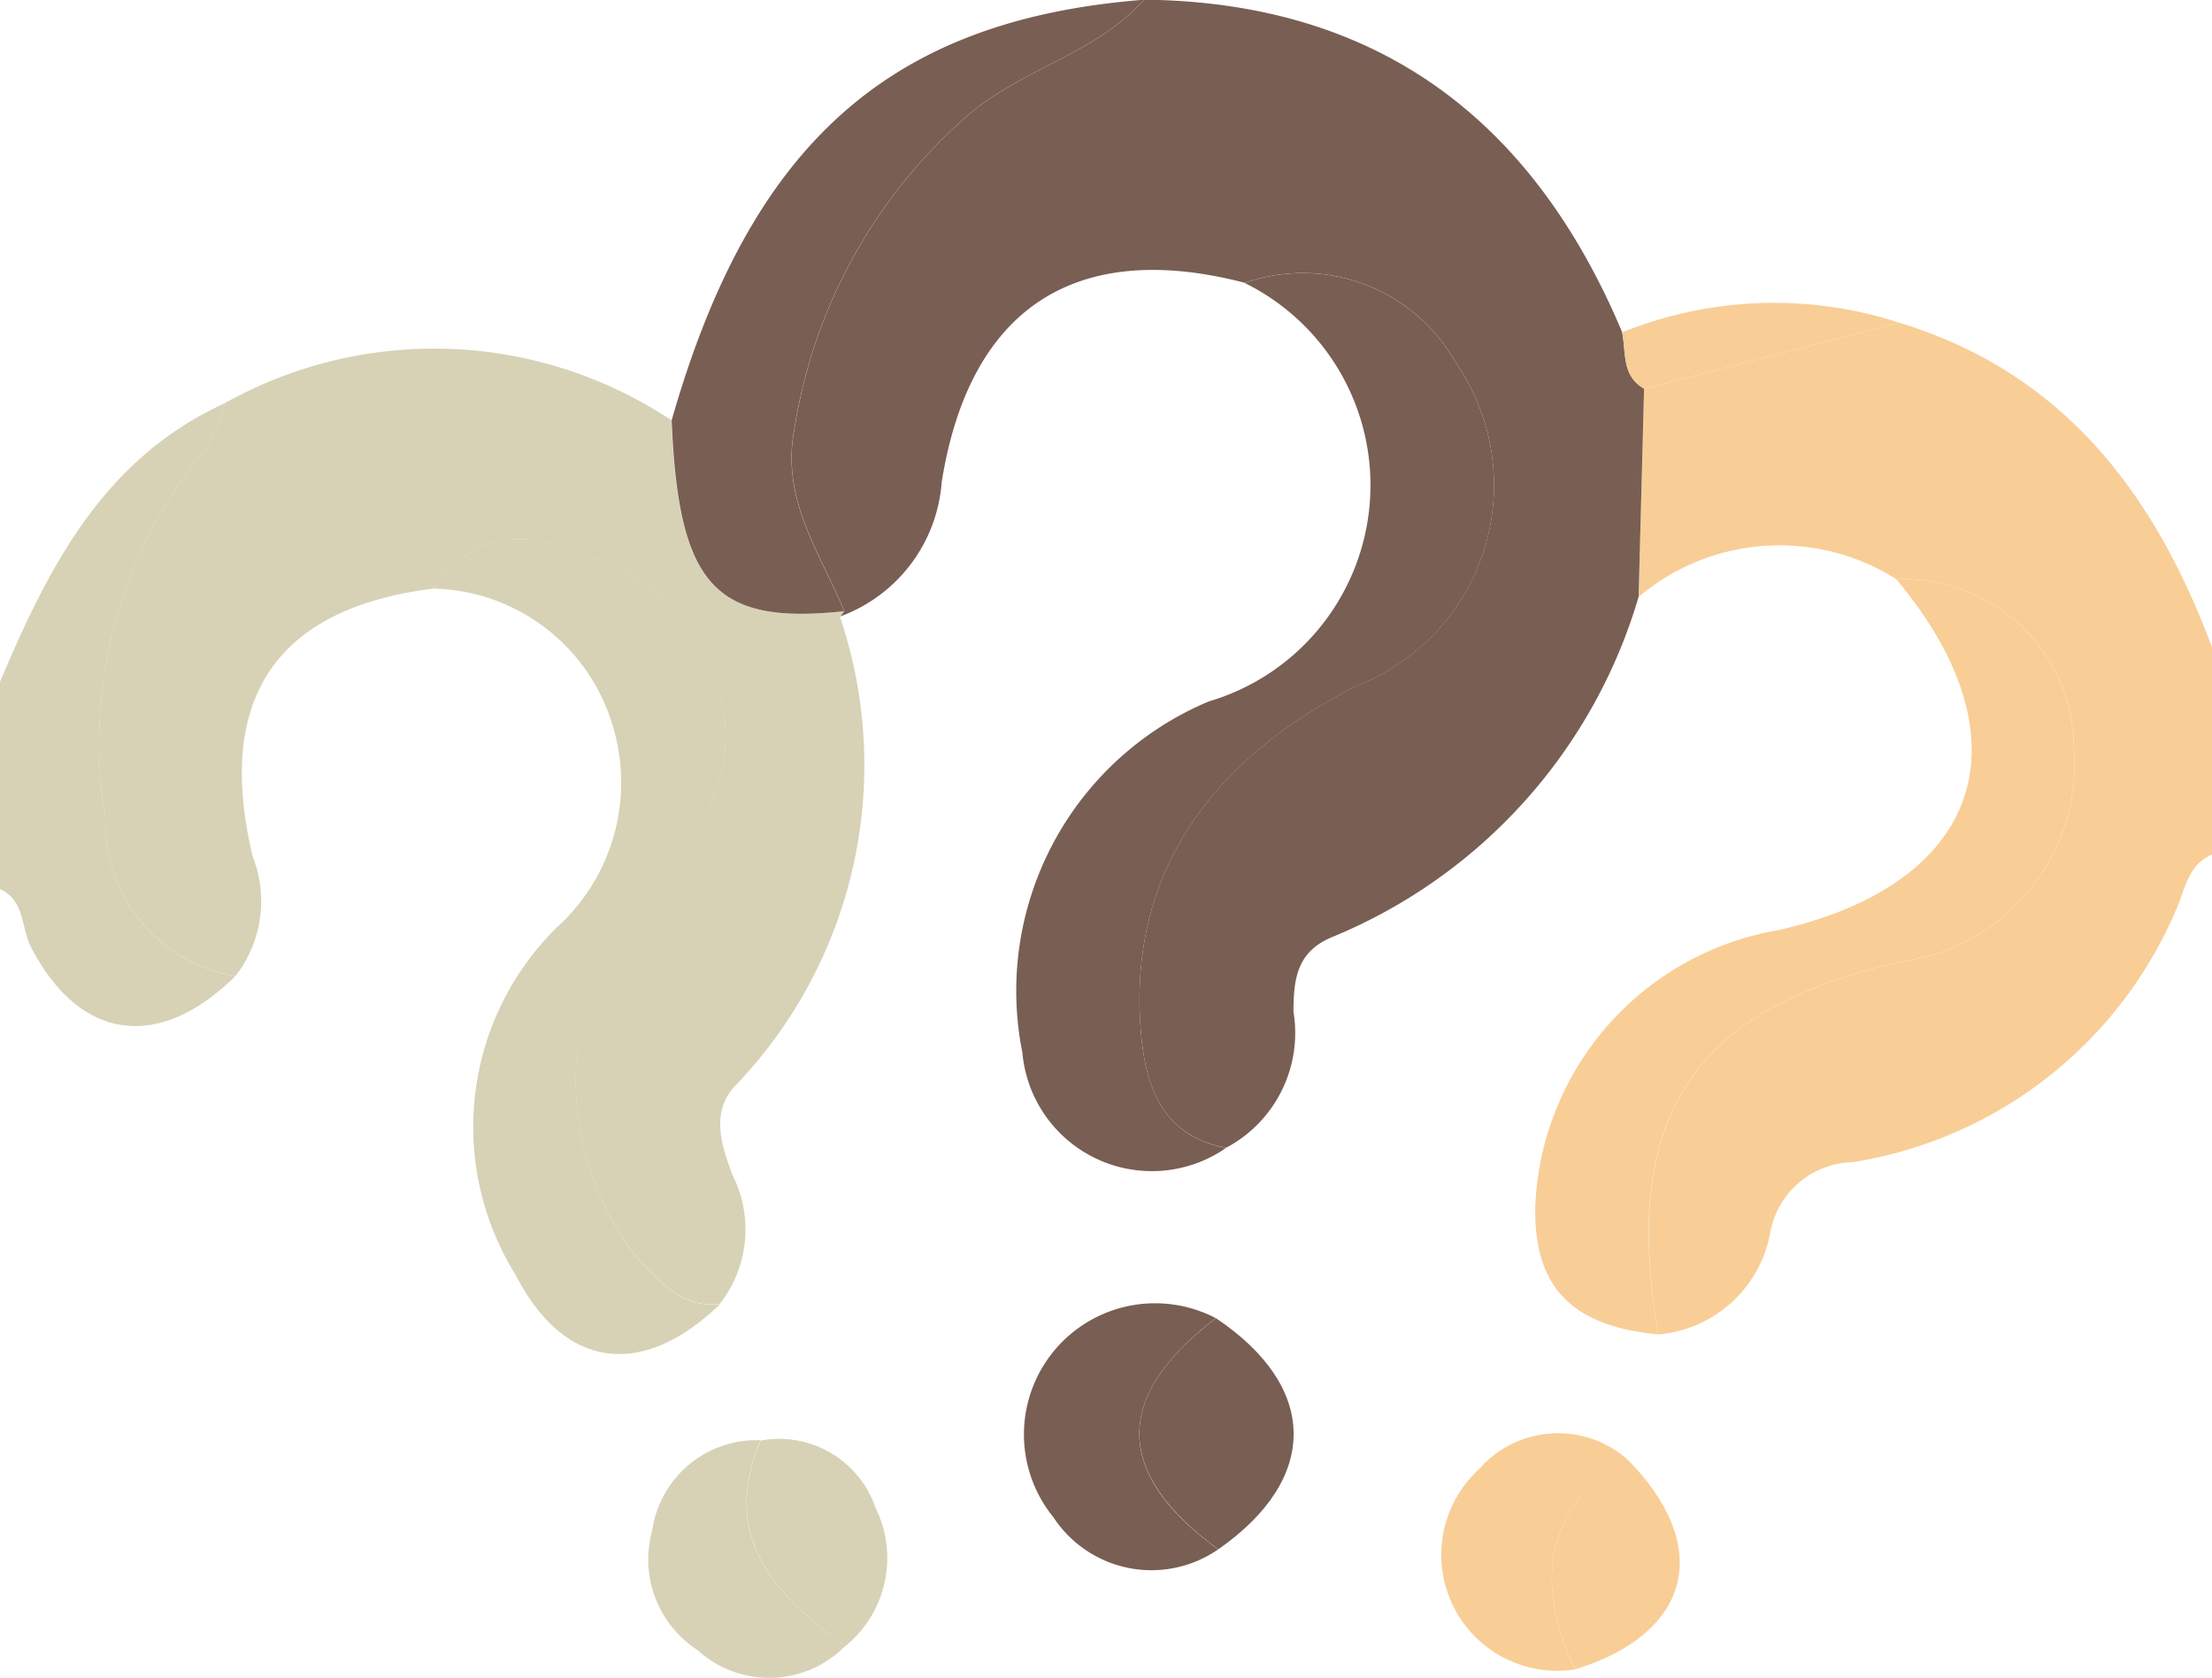 <svg id="Group_1063" data-name="Group 1063" xmlns="http://www.w3.org/2000/svg" xmlns:xlink="http://www.w3.org/1999/xlink" width="34.435" height="26.126" viewBox="0 0 34.435 26.126">
  <defs>
    <clipPath id="clip-path">
      <rect id="Rectangle_1629" data-name="Rectangle 1629" width="34.435" height="26.126" fill="none"/>
    </clipPath>
  </defs>
  <g id="Group_25" data-name="Group 25" clip-path="url(#clip-path)">
    <path id="Path_4026" data-name="Path 4026" d="M288.226,55.977c2.561.781,3.977,2.665,4.868,5.055v3.227c-.38.161-.418.548-.56.861a6.586,6.586,0,0,1-5.042,3.93,1.334,1.334,0,0,0-1.274,1.09,1.936,1.936,0,0,1-1.743,1.591c-.6-3.5.6-5.2,4.142-5.873a3.111,3.111,0,0,0,2.327-3.273,2.646,2.646,0,0,0-2.762-2.613,3.4,3.4,0,0,0-4.013.274q.043-1.62.085-3.239Z" transform="translate(-258.659 -50.952)" fill="#f8ce96"/>
    <path id="Path_4027" data-name="Path 4027" d="M0,74.284c.753-1.781,1.609-3.478,3.5-4.339a2.571,2.571,0,0,1-.3.715,7.14,7.14,0,0,0-1.559,5.746,2.431,2.431,0,0,0,2.022,2.461c-1.2,1.184-2.429,1-3.182-.456-.155-.3-.09-.726-.481-.9Z" transform="translate(0 -63.666)" fill="#d7d2b5"/>
    <path id="Path_4028" data-name="Path 4028" d="M150.546,6.055q-.042,1.619-.085,3.239a8.234,8.234,0,0,1-4.738,5.285c-.583.226-.634.66-.635,1.177a2.024,2.024,0,0,1-1.051,2.119c-.979-.189-1.246-.932-1.321-1.774-.212-2.354.947-4.206,3.36-5.423a3.354,3.354,0,0,0,1.537-5.033,2.734,2.734,0,0,0-3.282-1.24c-2.622-.683-4.284.382-4.719,3.1A2.418,2.418,0,0,1,138.032,9.6s.063-.085.063-.085c-.375-.913-.989-1.733-.775-2.839a8.155,8.155,0,0,1,2.7-4.88c.852-.733,1.994-.955,2.741-1.8,3.655.039,6.056,1.88,7.443,5.176.066.311-.012.68.343.878" transform="translate(-124.952 -0.001)" fill="#795e53"/>
    <path id="Path_4029" data-name="Path 4029" d="M19.587,70.194a2.431,2.431,0,0,1-2.022-2.461,7.14,7.14,0,0,1,1.559-5.746,2.573,2.573,0,0,0,.3-.715,6.675,6.675,0,0,1,6.953.266c.106,2.569.669,3.191,2.686,2.973,0,0-.062.084-.063.085A7.208,7.208,0,0,1,27.372,71.9c-.385.4-.221.92-.044,1.39a1.881,1.881,0,0,1-.2,2.011c-.565.054-.9-.314-1.243-.673a4.434,4.434,0,0,1,.2-5.836A3.881,3.881,0,0,0,27.169,67a2.882,2.882,0,0,0-1.548-3.115c-1.013-.485-2.075-.925-2.955.275-2.442.306-3.394,1.71-2.808,4.168a1.9,1.9,0,0,1-.27,1.868" transform="translate(-15.925 -54.994)" fill="#d7d2b5"/>
    <path id="Path_4030" data-name="Path 4030" d="M179.984,47.586a2.734,2.734,0,0,1,3.282,1.24,3.354,3.354,0,0,1-1.537,5.034c-2.413,1.217-3.572,3.068-3.36,5.423.076.842.342,1.584,1.321,1.774a2.024,2.024,0,0,1-3.169-1.483,4.889,4.889,0,0,1,2.9-5.47,3.511,3.511,0,0,0,.56-6.517" transform="translate(-160.605 -43.181)" fill="#795e53"/>
    <path id="Path_4031" data-name="Path 4031" d="M75.094,94.267c.88-1.2,1.942-.76,2.955-.275A2.881,2.881,0,0,1,79.6,97.107a3.88,3.88,0,0,1-1.084,1.8,4.434,4.434,0,0,0-.2,5.836c.342.359.678.727,1.243.673-1.224,1.178-2.435,1-3.185-.47a4.355,4.355,0,0,1,.652-5.405,3.042,3.042,0,0,0,.814-3.292,2.982,2.982,0,0,0-2.746-1.98" transform="translate(-68.353 -85.104)" fill="#d7d2b5"/>
    <path id="Path_4032" data-name="Path 4032" d="M271.863,100.481a2.646,2.646,0,0,1,2.762,2.613,3.111,3.111,0,0,1-2.327,3.273c-3.542.671-4.746,2.377-4.142,5.873-1.356-.126-1.951-.753-1.914-2.019a4.554,4.554,0,0,1,3.782-4.276c3.171-.72,3.927-2.966,1.838-5.463" transform="translate(-242.341 -91.461)" fill="#f8ce96"/>
    <path id="Path_4033" data-name="Path 4033" d="M180.061,229.39a1.824,1.824,0,0,1-2.565-.5,2.042,2.042,0,0,1,2.528-3.1c-1.6,1.223-1.588,2.416.036,3.6" transform="translate(-161.097 -205.264)" fill="#795e53"/>
    <path id="Path_4034" data-name="Path 4034" d="M198.8,232.219c-1.625-1.189-1.637-2.381-.036-3.6,1.6,1.073,1.613,2.5.036,3.6" transform="translate(-179.835 -208.093)" fill="#795e53"/>
    <path id="Path_4035" data-name="Path 4035" d="M251.723,252.285a1.806,1.806,0,0,1-1.495-3.116,1.633,1.633,0,0,1,2.284-.179c-1.306.849-1.391,1.99-.789,3.3" transform="translate(-227.206 -226.289)" fill="#f8ce96"/>
    <path id="Path_4036" data-name="Path 4036" d="M115.461,253.034a1.658,1.658,0,0,1-2.3.067,1.683,1.683,0,0,1-.707-1.864,1.641,1.641,0,0,1,1.687-1.405c-.637,1.51.216,2.407,1.318,3.2" transform="translate(-102.301 -227.405)" fill="#d7d2b5"/>
    <path id="Path_4037" data-name="Path 4037" d="M131.026,252.9c-1.1-.8-1.954-1.693-1.318-3.2a1.586,1.586,0,0,1,1.789,1.049,1.768,1.768,0,0,1-.472,2.153" transform="translate(-117.866 -227.268)" fill="#d7d2b5"/>
    <path id="Path_4038" data-name="Path 4038" d="M269.467,256.18c-.6-1.305-.516-2.446.789-3.3,1.373,1.362,1.043,2.737-.789,3.3" transform="translate(-244.951 -230.184)" fill="#f8ce96"/>
    <path id="Path_4039" data-name="Path 4039" d="M119.162,9.521c-2.017.218-2.58-.4-2.686-2.973C117.708,2.236,119.871.311,123.827,0c-.747.845-1.89,1.066-2.741,1.8a8.156,8.156,0,0,0-2.7,4.88c-.214,1.106.4,1.926.775,2.839" transform="translate(-106.02 -0.004)" fill="#795e53"/>
    <path id="Path_4040" data-name="Path 4040" d="M281.63,53.779c-.355-.2-.277-.567-.343-.878a6.311,6.311,0,0,1,4.317-.151l-3.973,1.03" transform="translate(-256.036 -47.725)" fill="#f8ce96"/>
  </g>
</svg>
